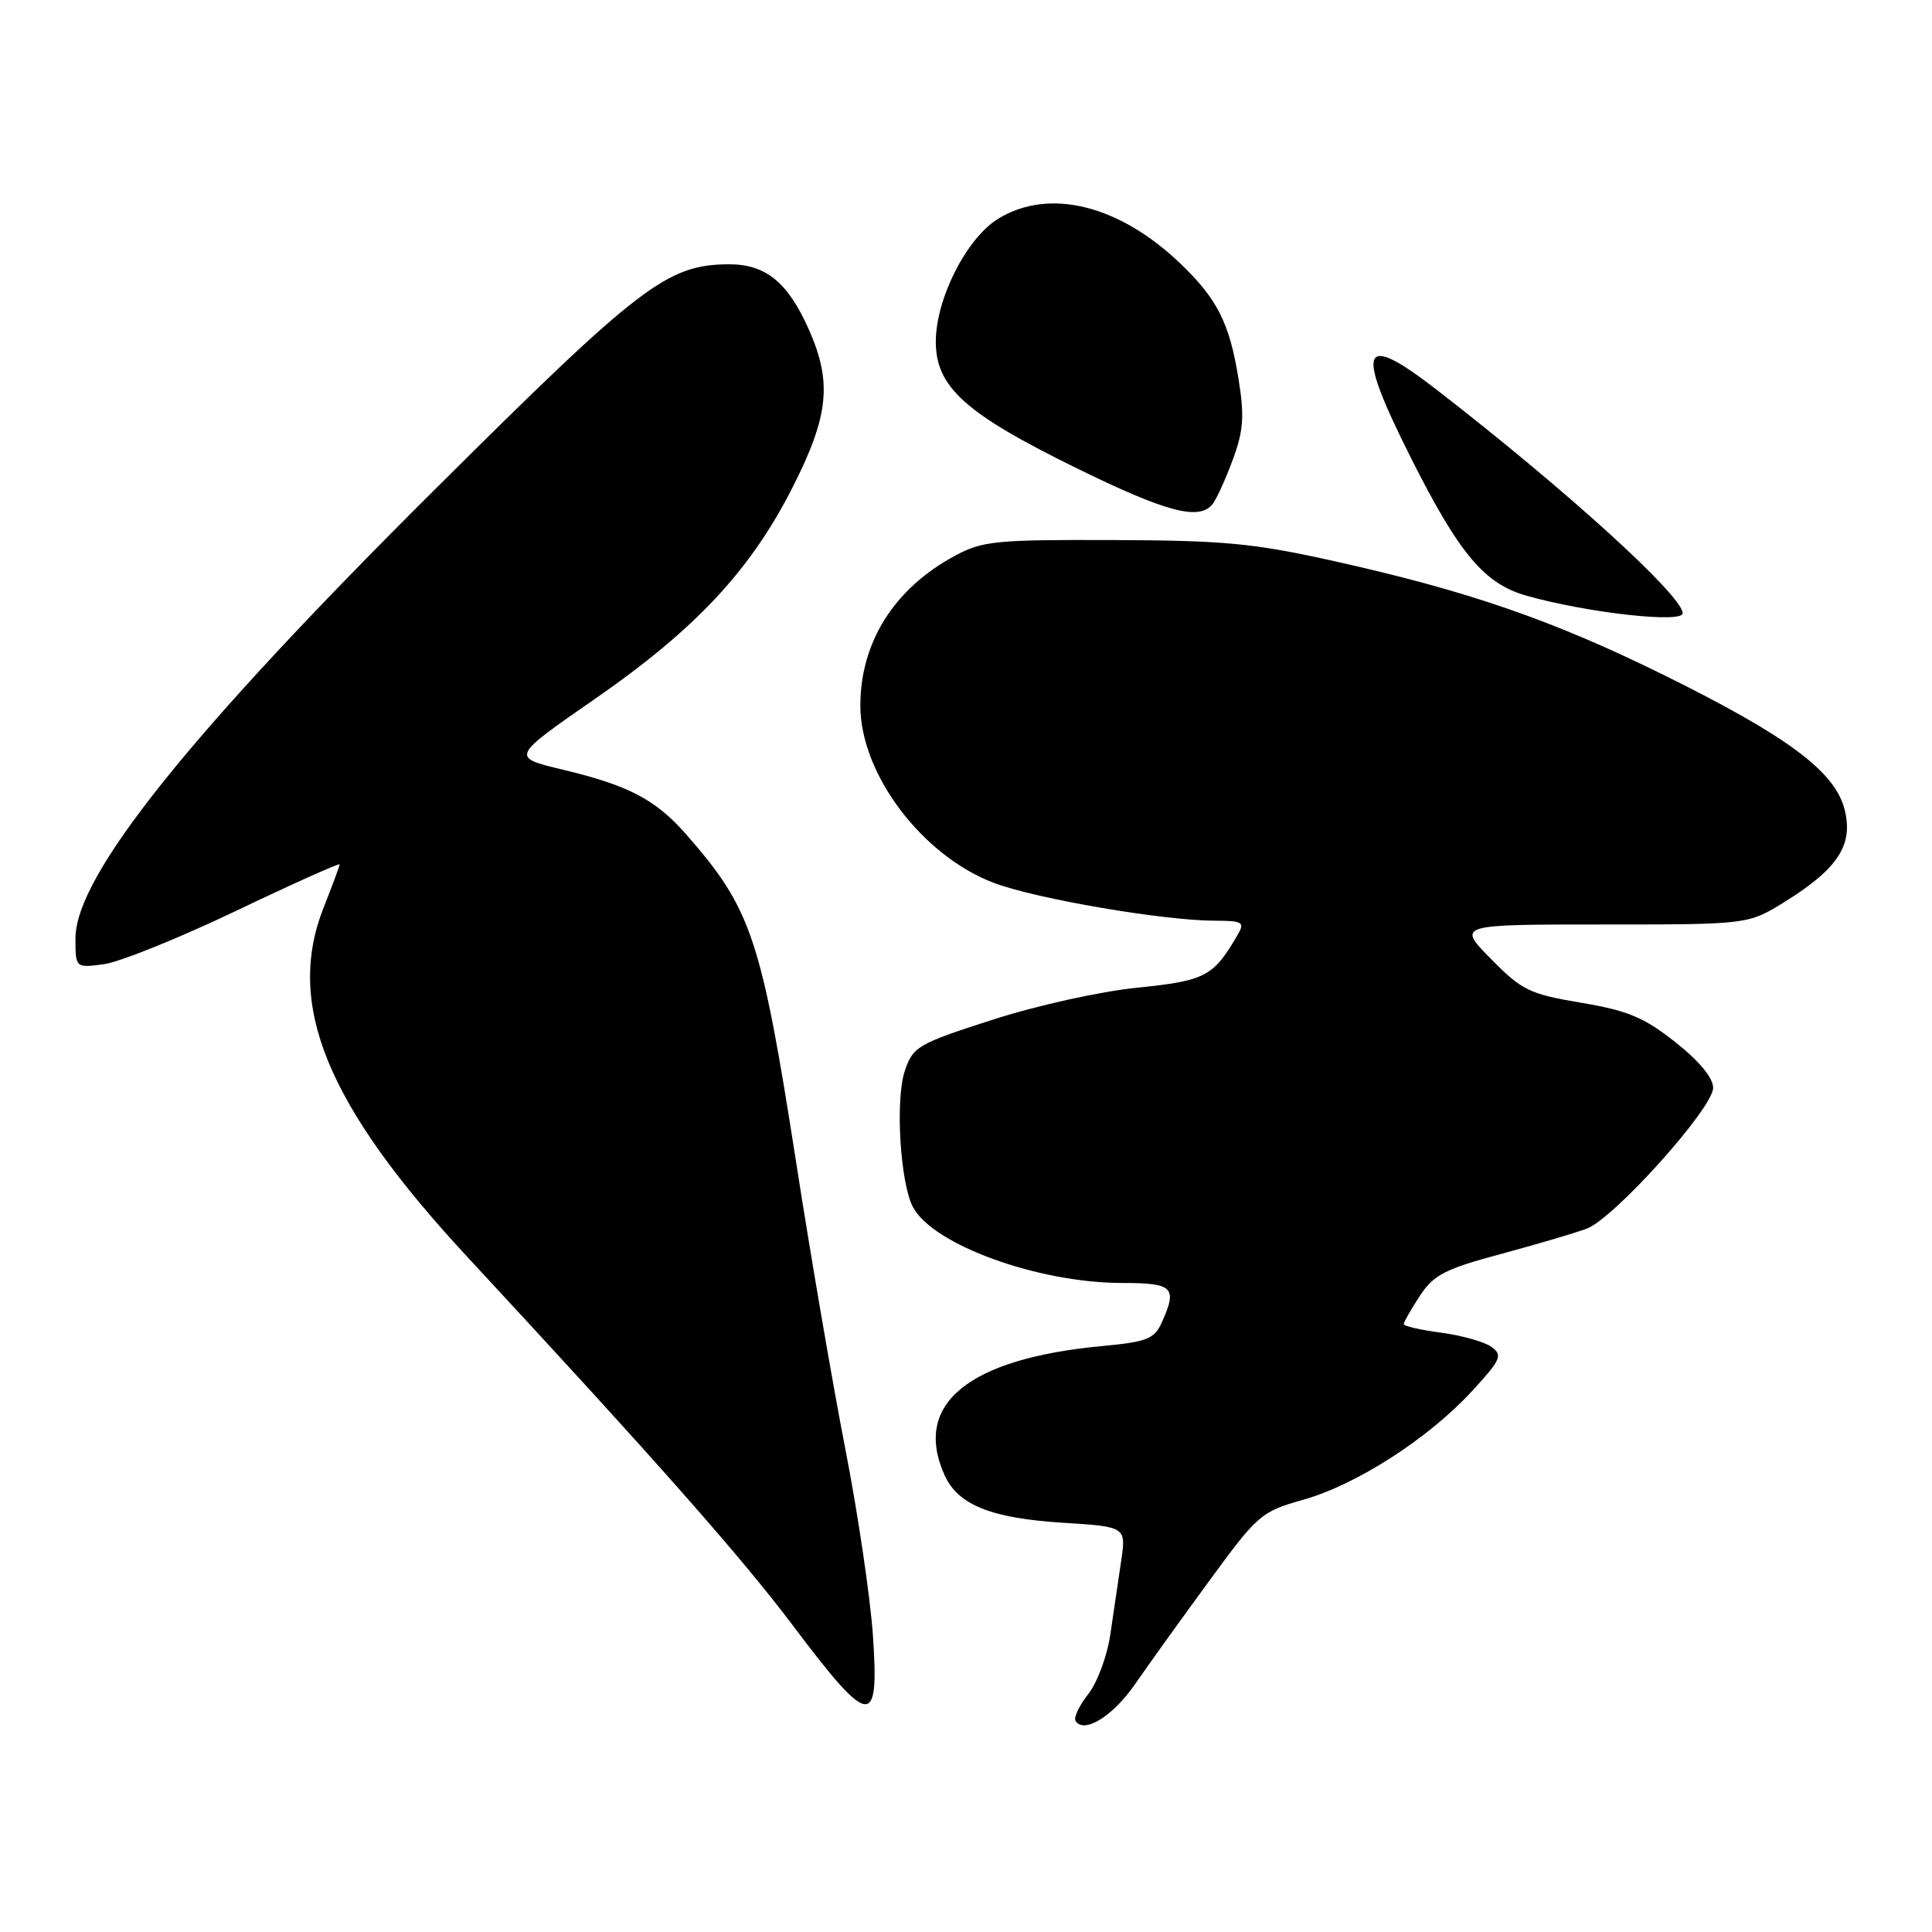<?xml version="1.0" encoding="UTF-8" standalone="no"?>
<!DOCTYPE svg PUBLIC "-//W3C//DTD SVG 1.1//EN" "http://www.w3.org/Graphics/SVG/1.1/DTD/svg11.dtd" >
<svg xmlns="http://www.w3.org/2000/svg" xmlns:xlink="http://www.w3.org/1999/xlink" version="1.1" viewBox="0 0 256 256">
 <g >
 <path fill="currentColor"
d=" M 150.38 223.19 C 152.09 220.71 156.51 214.55 160.20 209.52 C 166.66 200.68 167.10 200.30 172.70 198.72 C 179.77 196.72 189.24 190.63 195.02 184.36 C 198.88 180.17 199.15 179.58 197.64 178.48 C 196.72 177.80 193.72 176.96 190.98 176.59 C 188.24 176.23 186.00 175.72 186.00 175.45 C 186.00 175.19 186.96 173.51 188.13 171.72 C 189.97 168.92 191.45 168.15 198.88 166.16 C 203.62 164.88 208.74 163.37 210.26 162.80 C 213.91 161.41 227.00 146.83 227.00 144.14 C 227.00 142.82 225.15 140.58 221.99 138.09 C 217.85 134.81 215.69 133.91 209.52 132.87 C 202.67 131.72 201.67 131.24 197.56 127.06 C 193.07 122.50 193.07 122.50 212.35 122.50 C 231.64 122.50 231.64 122.50 236.48 119.50 C 243.54 115.11 245.59 111.97 244.43 107.30 C 243.17 102.24 236.89 97.56 220.50 89.46 C 205.75 82.18 194.58 78.32 176.82 74.36 C 166.14 71.98 162.24 71.61 147.50 71.56 C 131.92 71.50 130.16 71.68 126.50 73.66 C 118.48 77.99 114.00 85.10 114.00 93.51 C 114.00 102.57 122.22 113.44 131.78 117.02 C 137.44 119.13 154.26 122.00 161.03 122.00 C 164.59 122.00 164.95 122.21 164.06 123.75 C 160.82 129.39 159.76 129.95 150.72 130.87 C 145.79 131.37 137.37 133.23 131.49 135.13 C 121.58 138.32 120.97 138.68 119.89 141.91 C 118.61 145.70 119.28 156.79 120.98 159.96 C 123.66 164.96 137.57 170.00 148.71 170.00 C 155.49 170.00 156.06 170.58 153.90 175.32 C 152.95 177.41 151.91 177.81 146.13 178.35 C 128.26 180.01 120.88 186.06 125.19 195.53 C 126.97 199.42 131.38 201.18 140.80 201.77 C 149.23 202.30 149.23 202.30 148.55 206.90 C 148.17 209.43 147.53 213.80 147.12 216.60 C 146.71 219.41 145.40 222.95 144.20 224.47 C 143.01 225.99 142.25 227.59 142.51 228.02 C 143.61 229.79 147.44 227.43 150.38 223.19 Z  M 115.67 216.75 C 115.32 211.66 113.68 200.53 112.01 192.00 C 110.35 183.47 107.41 166.38 105.49 154.00 C 100.85 124.21 99.57 120.42 90.89 110.52 C 86.86 105.94 83.27 104.06 74.59 101.99 C 67.68 100.34 67.68 100.34 78.76 92.66 C 92.16 83.38 99.43 75.60 105.03 64.56 C 109.82 55.11 110.28 50.68 107.19 43.69 C 104.40 37.40 101.46 35.00 96.56 35.02 C 88.38 35.07 84.85 37.77 57.67 64.81 C 25.09 97.20 10.00 116.05 10.00 124.33 C 10.00 128.26 10.00 128.26 13.77 127.76 C 15.85 127.48 23.73 124.30 31.27 120.70 C 38.82 117.09 45.00 114.32 45.00 114.54 C 45.00 114.75 44.05 117.31 42.90 120.21 C 37.79 133.08 43.26 146.43 61.91 166.53 C 86.97 193.56 98.15 206.22 105.04 215.36 C 115.29 228.98 116.52 229.14 115.67 216.75 Z  M 222.97 81.25 C 222.88 78.88 207.55 64.95 190.44 51.70 C 180.28 43.83 179.50 45.84 186.95 60.66 C 193.37 73.42 196.69 77.37 202.32 78.95 C 210.42 81.22 223.02 82.62 222.97 81.25 Z  M 160.71 66.75 C 161.23 66.06 162.43 63.41 163.37 60.86 C 164.77 57.06 164.91 55.14 164.11 50.20 C 162.92 42.79 161.28 39.56 156.33 34.85 C 148.23 27.13 139.00 24.87 132.29 28.97 C 128.09 31.52 124.00 39.58 124.00 45.27 C 124.00 51.30 127.90 54.80 142.68 62.05 C 154.60 67.90 158.96 69.04 160.71 66.75 Z "/>
</g>
</svg>